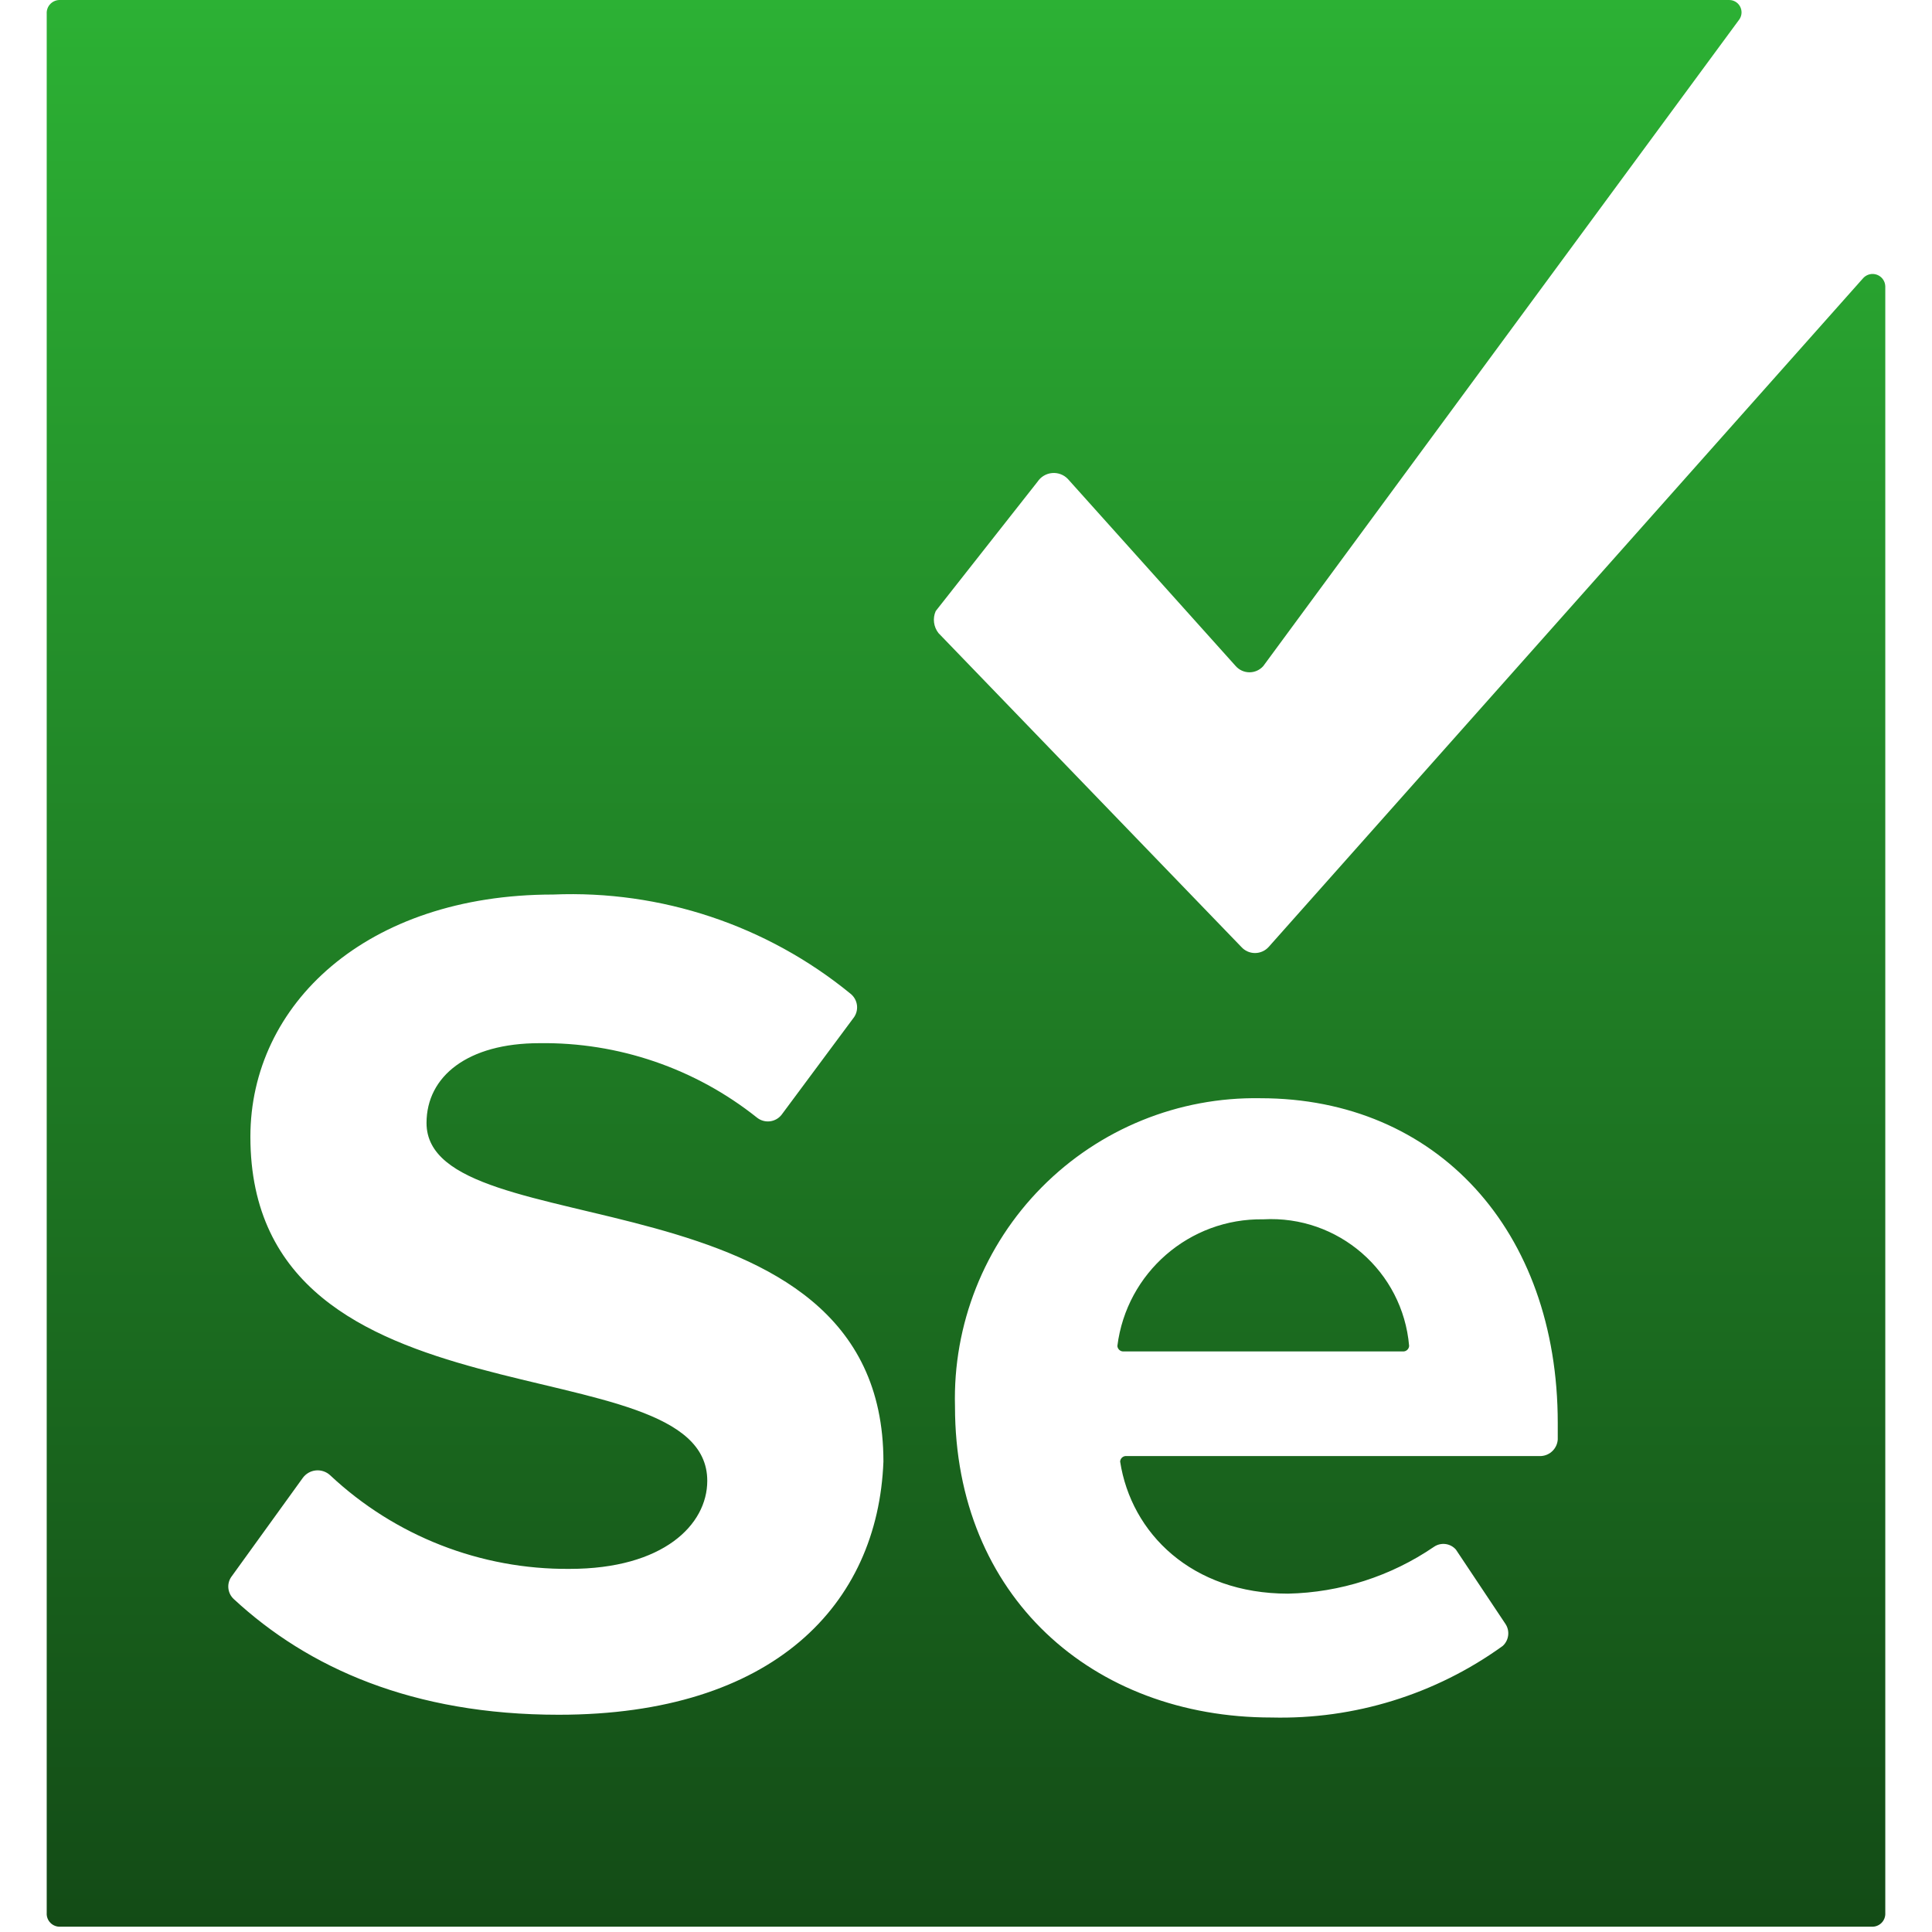 <svg width="100" height="100" viewBox="0 0 100 100" fill="none" xmlns="http://www.w3.org/2000/svg">
<g clip-path="url(#clip0_59_40)">
<path d="M89.462 0.001C89.706 -0.014 89.937 0.11 90.058 0.322C90.179 0.534 90.169 0.796 90.032 0.999L65.386 34.477C65.205 34.681 64.946 34.798 64.674 34.798C64.401 34.798 64.142 34.681 63.961 34.477L55.271 24.79C55.059 24.569 54.758 24.457 54.453 24.485C54.149 24.513 53.873 24.677 53.704 24.932L48.433 31.628C48.266 32.005 48.321 32.443 48.575 32.768L64.246 49.008C64.427 49.212 64.686 49.329 64.958 49.329C65.231 49.329 65.49 49.212 65.671 49.008L96.443 14.39C96.624 14.195 96.906 14.128 97.156 14.222C97.405 14.316 97.574 14.551 97.582 14.817V99.013C97.594 99.205 97.523 99.393 97.387 99.529C97.25 99.665 97.062 99.737 96.87 99.725H3.13C2.938 99.737 2.749 99.665 2.613 99.529C2.477 99.393 2.406 99.205 2.418 99.013V0.714C2.406 0.521 2.477 0.333 2.613 0.197C2.749 0.061 2.938 -0.011 3.13 0.001H89.462ZM65.243 56.844C61.002 56.769 56.915 58.431 53.929 61.444C50.943 64.457 49.317 68.559 49.43 72.799C49.43 82.629 56.553 88.898 65.813 88.898C70.1 89.004 74.303 87.703 77.78 85.194C78.102 84.901 78.163 84.417 77.922 84.054L75.358 80.207C75.07 79.877 74.579 79.816 74.219 80.065C71.99 81.587 69.366 82.429 66.668 82.487C61.682 82.487 58.548 79.353 57.978 75.649C57.988 75.496 58.11 75.374 58.263 75.364H79.775C80.233 75.333 80.598 74.968 80.629 74.509V73.654C80.629 63.682 74.361 56.844 65.243 56.844ZM44.017 51.43C39.689 47.893 34.214 46.068 28.631 46.301C18.943 46.301 12.96 52 12.96 58.838C12.96 74.367 36.608 69.38 36.608 76.646C36.608 78.925 34.329 81.205 29.485 81.205C24.885 81.243 20.447 79.508 17.091 76.361C16.891 76.174 16.619 76.082 16.346 76.109C16.074 76.136 15.826 76.28 15.666 76.504L11.963 81.632C11.722 81.995 11.783 82.479 12.105 82.772C15.951 86.333 21.365 88.755 28.916 88.755C40.028 88.755 45.441 83.057 45.726 75.649C45.726 60.263 22.077 64.679 22.077 58.126C22.077 55.704 24.214 53.995 27.918 53.995C32.001 53.938 35.978 55.298 39.173 57.841C39.361 57.995 39.602 58.066 39.844 58.04C40.085 58.013 40.306 57.89 40.455 57.699L44.159 52.712C44.313 52.525 44.385 52.282 44.358 52.041C44.331 51.8 44.208 51.58 44.017 51.43ZM65.386 63.112C69.261 62.895 72.606 65.799 72.936 69.665C72.926 69.818 72.804 69.94 72.651 69.95H58.12C57.967 69.94 57.846 69.818 57.835 69.665C58.312 65.874 61.566 63.05 65.386 63.112Z" fill="url(#paint0_linear_59_40)"/>
</g>
<defs>
<linearGradient id="paint0_linear_59_40" x1="50" y1="0" x2="50" y2="99.726" gradientUnits="userSpaceOnUse">
<stop stop-color="#2CB134"/>
<stop offset="1" stop-color="#134B16"/>
</linearGradient>
<clipPath id="clip0_59_40">
<rect width="100" height="100" fill="white"/>
</clipPath>
</defs>
</svg>
